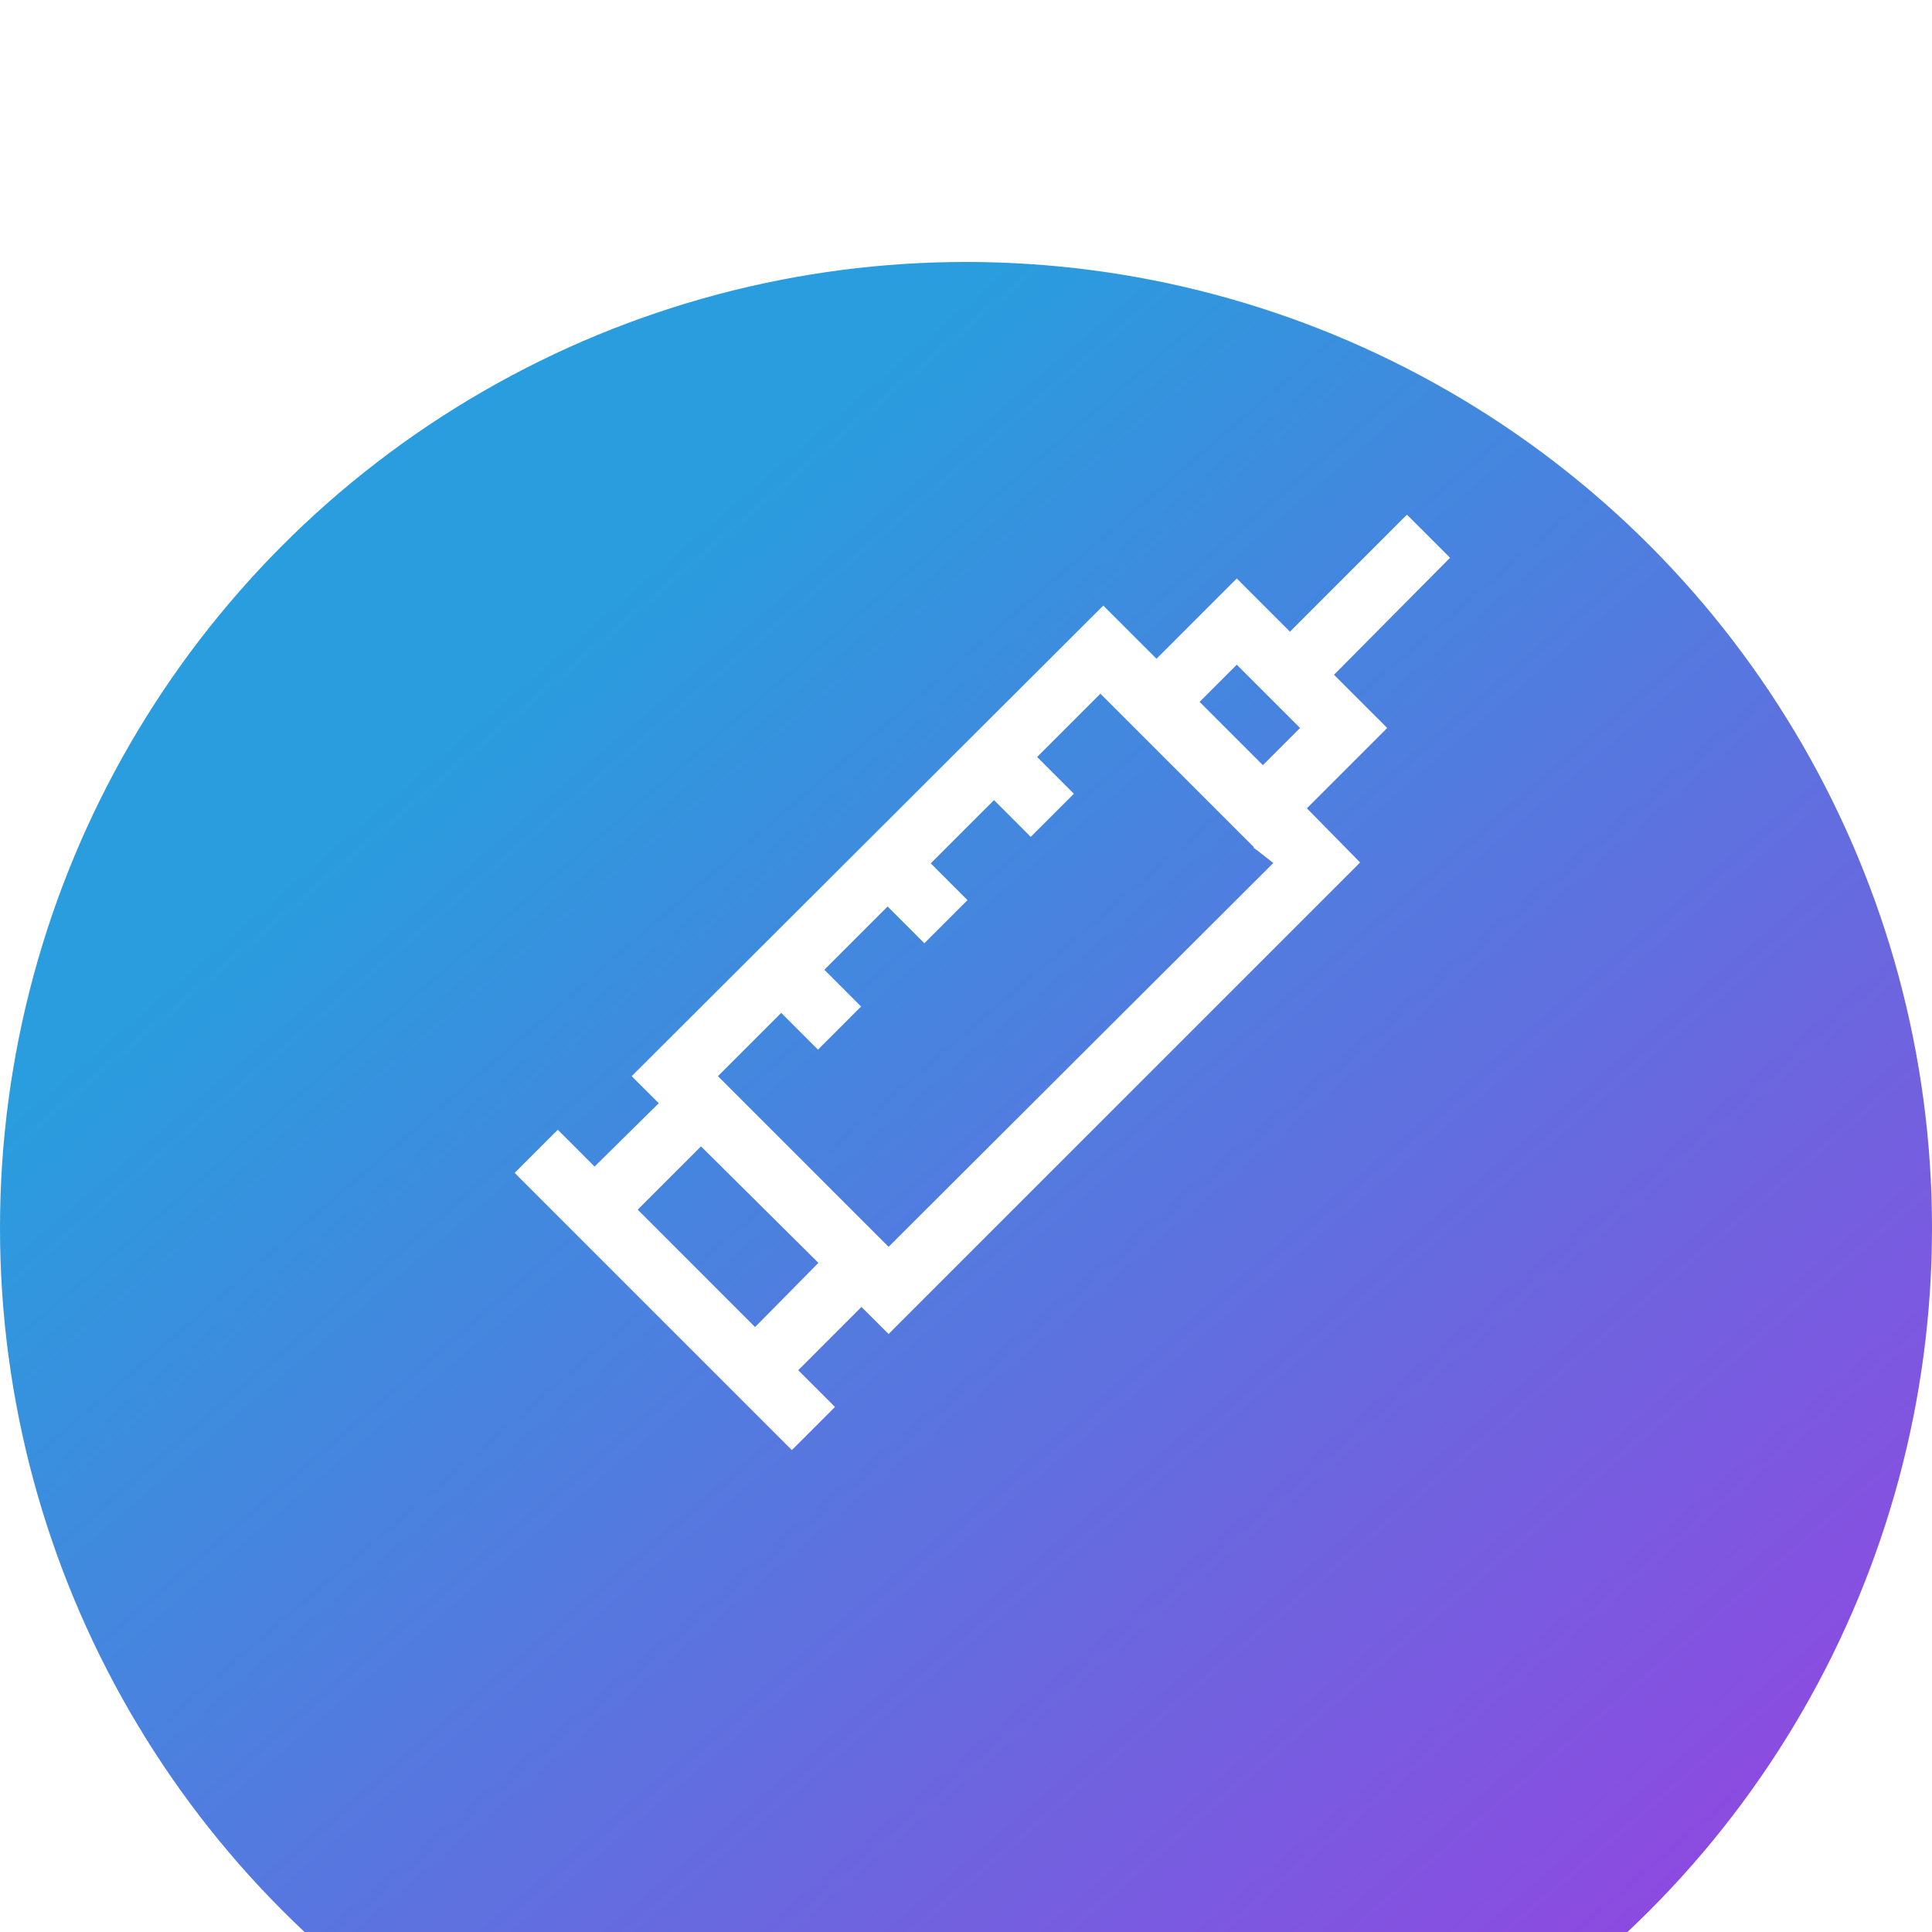 <svg width="59" height="59" viewBox="0 0 59 59" fill="none" xmlns="http://www.w3.org/2000/svg">
<g filter="url(#filter0_i_2381_1887)">
<g filter="url(#filter1_i_2381_1887)">
<circle cx="29.5" cy="29.5" r="29.5" fill="url(#paint0_linear_2381_1887)"/>
</g>
</g>
<path d="M42.895 15.929L39.393 19.432L37.839 17.878L37.769 17.807L37.698 17.878L35.317 20.259L33.763 18.705L33.693 18.635L33.622 18.705L19.504 32.793L19.433 32.864L19.503 32.935L20.26 33.691L18.157 35.766L17.105 34.713L17.034 34.643L16.963 34.713L15.929 35.747L15.859 35.818L15.929 35.889L24.111 44.071L24.182 44.141L24.253 44.071L25.287 43.037L25.357 42.966L25.287 42.895L24.235 41.844L26.308 39.77L27.065 40.526L27.136 40.597L27.206 40.526L41.325 26.408L41.395 26.338L41.325 26.267L39.769 24.684L42.151 22.302L42.221 22.231L42.151 22.16L40.597 20.607L44.071 17.104L44.141 17.034L44.071 16.963L43.037 15.929L42.966 15.859L42.895 15.929ZM21.783 32.864L23.857 30.79L24.909 31.842L24.98 31.913L25.05 31.842L26.084 30.808L26.155 30.738L26.084 30.667L25.032 29.615L27.106 27.541L28.158 28.593L28.229 28.664L28.299 28.593L29.333 27.559L29.404 27.489L29.333 27.418L28.281 26.366L30.355 24.292L31.407 25.344L31.477 25.415L31.548 25.344L32.582 24.311L32.653 24.24L32.582 24.169L31.53 23.117L33.604 21.043L38.437 25.876L38.436 25.877L38.446 25.884L39.035 26.346L27.136 38.217L21.783 32.864ZM23.059 40.668L19.333 36.941L21.407 34.867L25.134 38.565L23.059 40.668ZM36.492 21.434L37.769 20.157L39.843 22.231L38.566 23.508L36.492 21.434Z" fill="white" stroke="white" stroke-width="0.2"/>
<defs>
<filter id="filter0_i_2381_1887" x="0" y="0" width="59" height="63" filterUnits="userSpaceOnUse" color-interpolation-filters="sRGB">
<feFlood flood-opacity="0" result="BackgroundImageFix"/>
<feBlend mode="normal" in="SourceGraphic" in2="BackgroundImageFix" result="shape"/>
<feColorMatrix in="SourceAlpha" type="matrix" values="0 0 0 0 0 0 0 0 0 0 0 0 0 0 0 0 0 0 127 0" result="hardAlpha"/>
<feOffset dy="4"/>
<feGaussianBlur stdDeviation="18.5"/>
<feComposite in2="hardAlpha" operator="arithmetic" k2="-1" k3="1"/>
<feColorMatrix type="matrix" values="0 0 0 0 0 0 0 0 0 0 0 0 0 0 0 0 0 0 0.25 0"/>
<feBlend mode="normal" in2="shape" result="effect1_innerShadow_2381_1887"/>
</filter>
<filter id="filter1_i_2381_1887" x="0" y="0" width="59" height="63" filterUnits="userSpaceOnUse" color-interpolation-filters="sRGB">
<feFlood flood-opacity="0" result="BackgroundImageFix"/>
<feBlend mode="normal" in="SourceGraphic" in2="BackgroundImageFix" result="shape"/>
<feColorMatrix in="SourceAlpha" type="matrix" values="0 0 0 0 0 0 0 0 0 0 0 0 0 0 0 0 0 0 127 0" result="hardAlpha"/>
<feOffset dy="4"/>
<feGaussianBlur stdDeviation="18.5"/>
<feComposite in2="hardAlpha" operator="arithmetic" k2="-1" k3="1"/>
<feColorMatrix type="matrix" values="0 0 0 0 0 0 0 0 0 0 0 0 0 0 0 0 0 0 0.25 0"/>
<feBlend mode="normal" in2="shape" result="effect1_innerShadow_2381_1887"/>
</filter>
<linearGradient id="paint0_linear_2381_1887" x1="15.937" y1="12.546" x2="49.167" y2="51.201" gradientUnits="userSpaceOnUse">
<stop stop-color="#299DDE"/>
<stop offset="1" stop-color="#8C4BE0"/>
</linearGradient>
</defs>
</svg>
